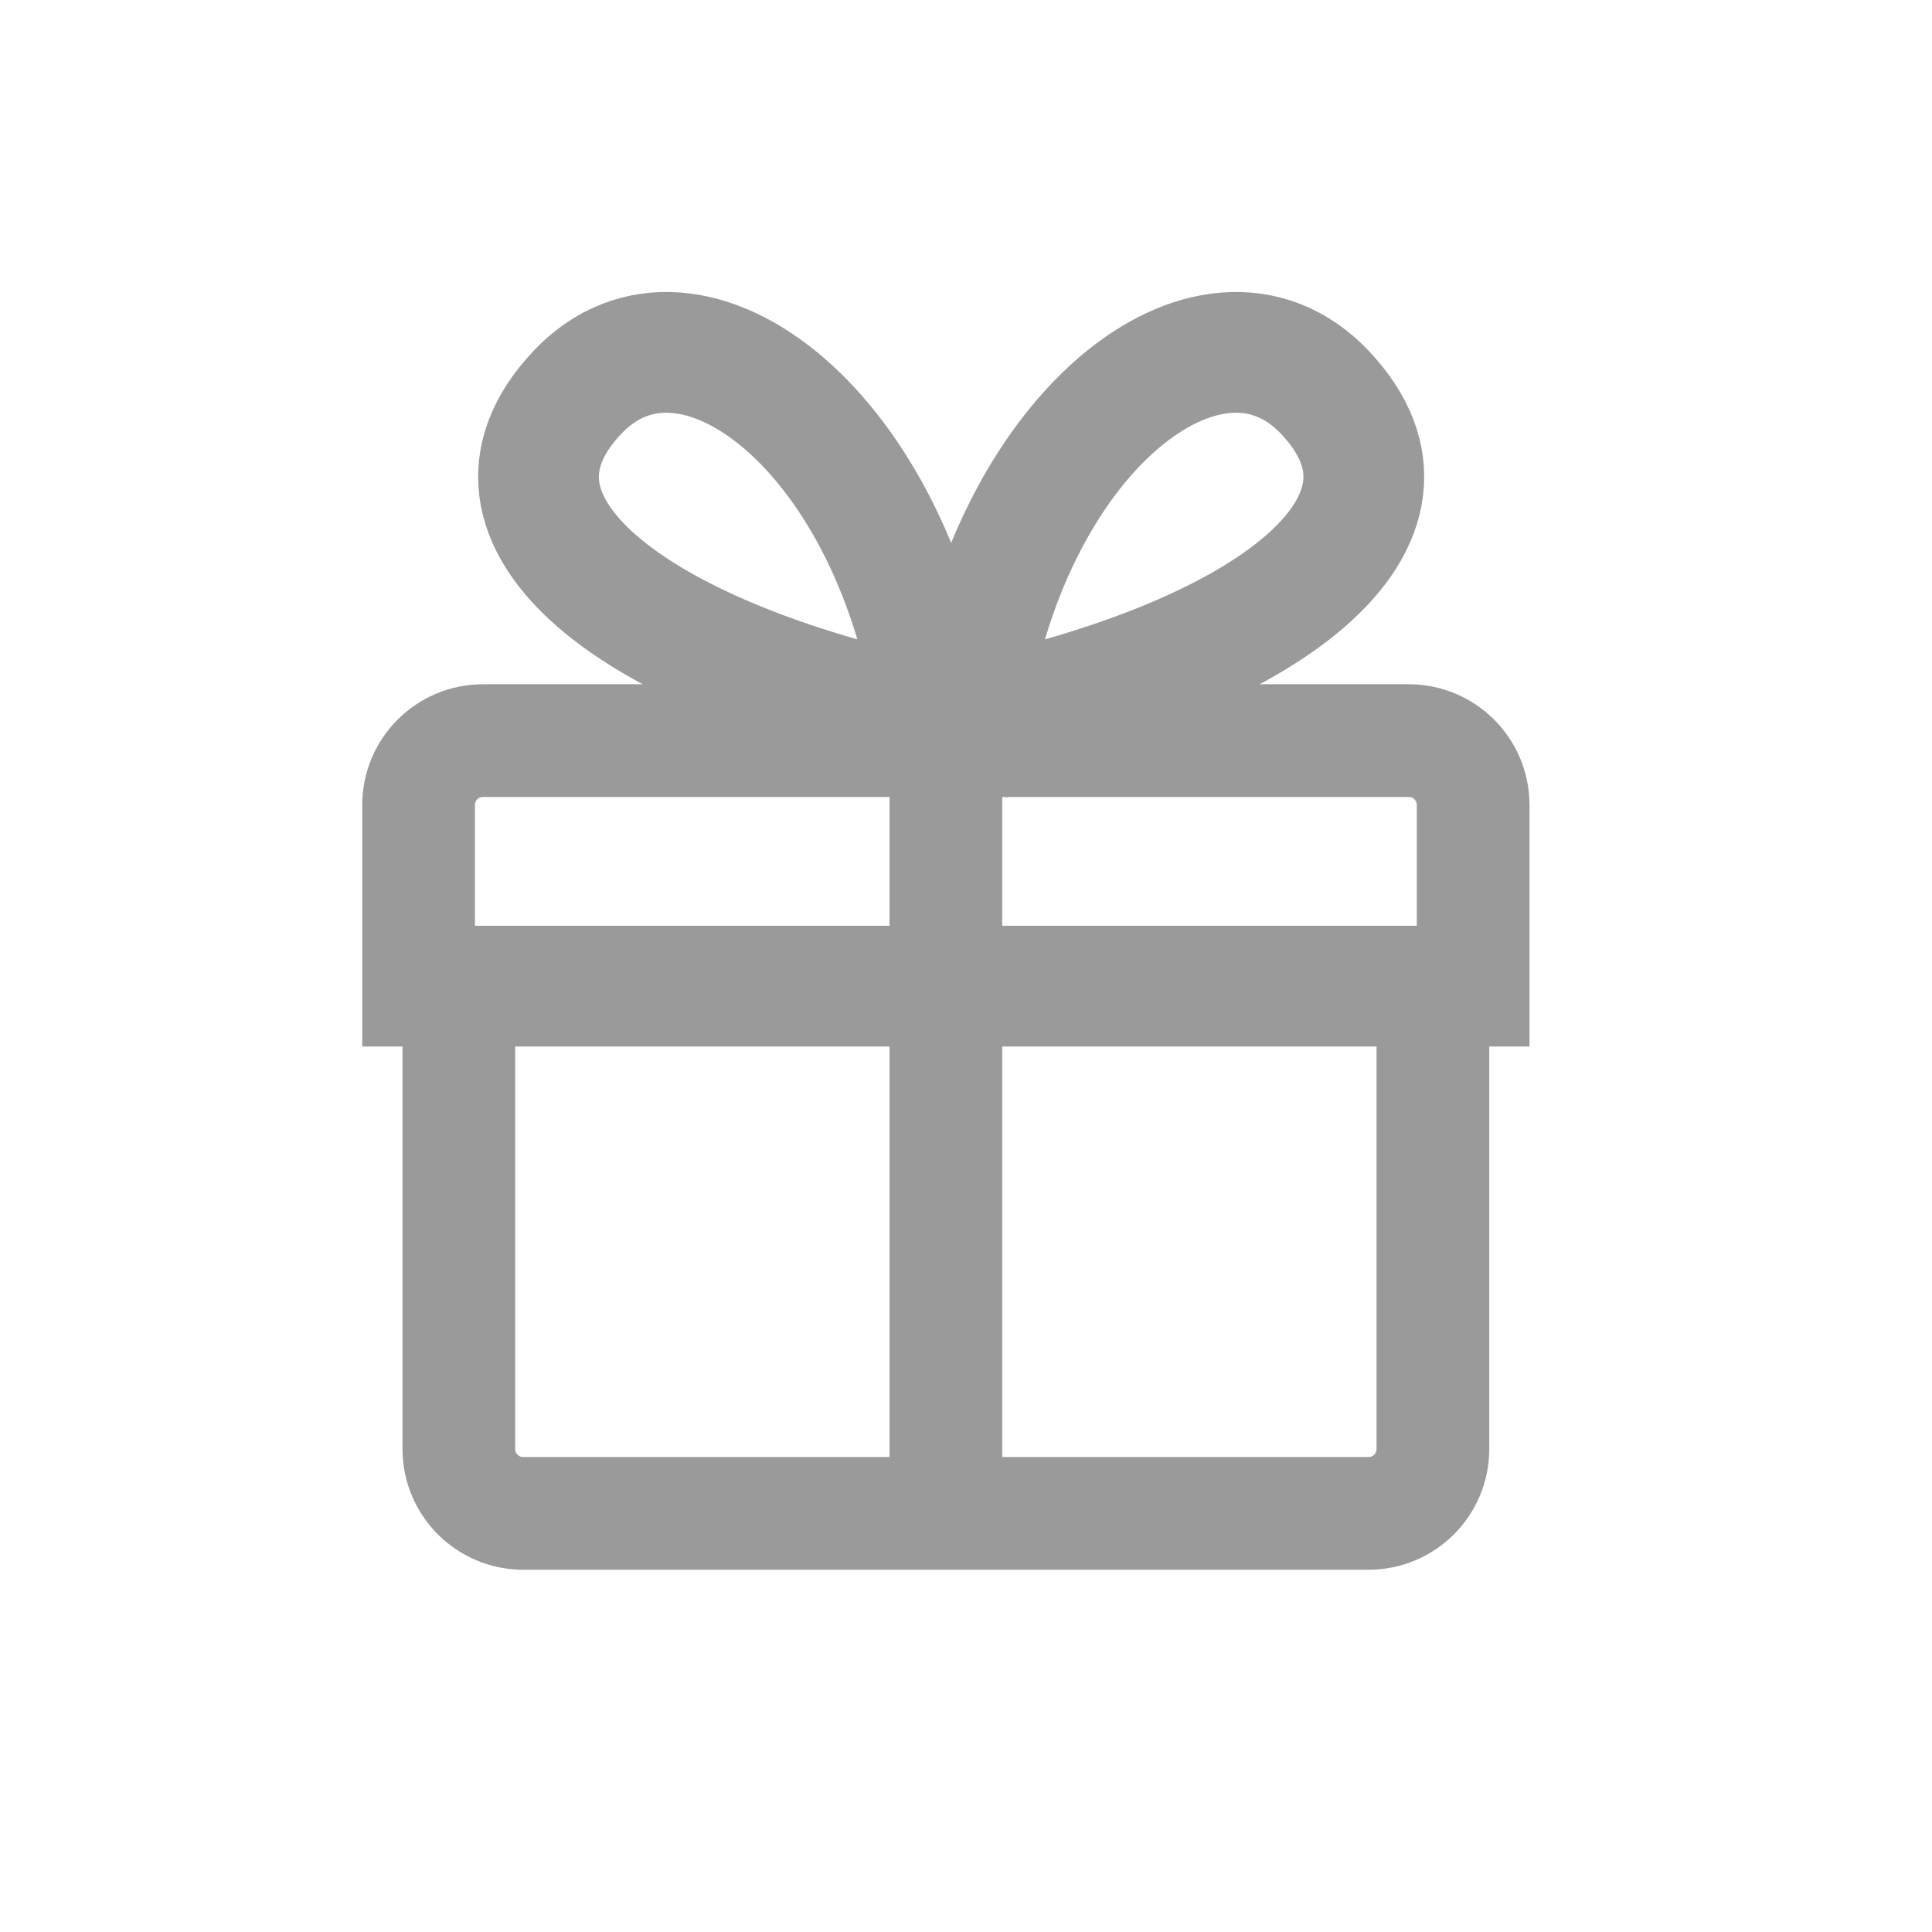 <svg width="48" height="48" viewBox="0 0 48 48" fill="none" xmlns="http://www.w3.org/2000/svg">
<path d="M11.4 24.4H35.6V36C35.6 36.884 34.884 37.6 34 37.6H13C12.116 37.6 11.4 36.884 11.4 36V24.4Z" stroke="#9a9a9a" stroke-width="2.8"/>
<path d="M12 18.4H35C35.884 18.4 36.6 19.116 36.6 20V24.6H10.4V20C10.4 19.116 11.116 18.4 12 18.4Z" stroke="#9a9a9a" stroke-width="2.8"/>
<path d="M23.262 17.909C15.695 16.335 11.326 12.949 14.342 9.752C17.155 6.771 22.292 10.756 23.262 17.909Z" stroke="#9a9a9a" stroke-width="3"/>
<path d="M24 17.909C31.568 16.335 35.937 12.949 32.92 9.752C30.107 6.771 24.971 10.756 24 17.909Z" stroke="#9a9a9a" stroke-width="3"/>
<path d="M23.5 17V37.5" stroke="#9a9a9a" stroke-width="2.8"/>
</svg>
